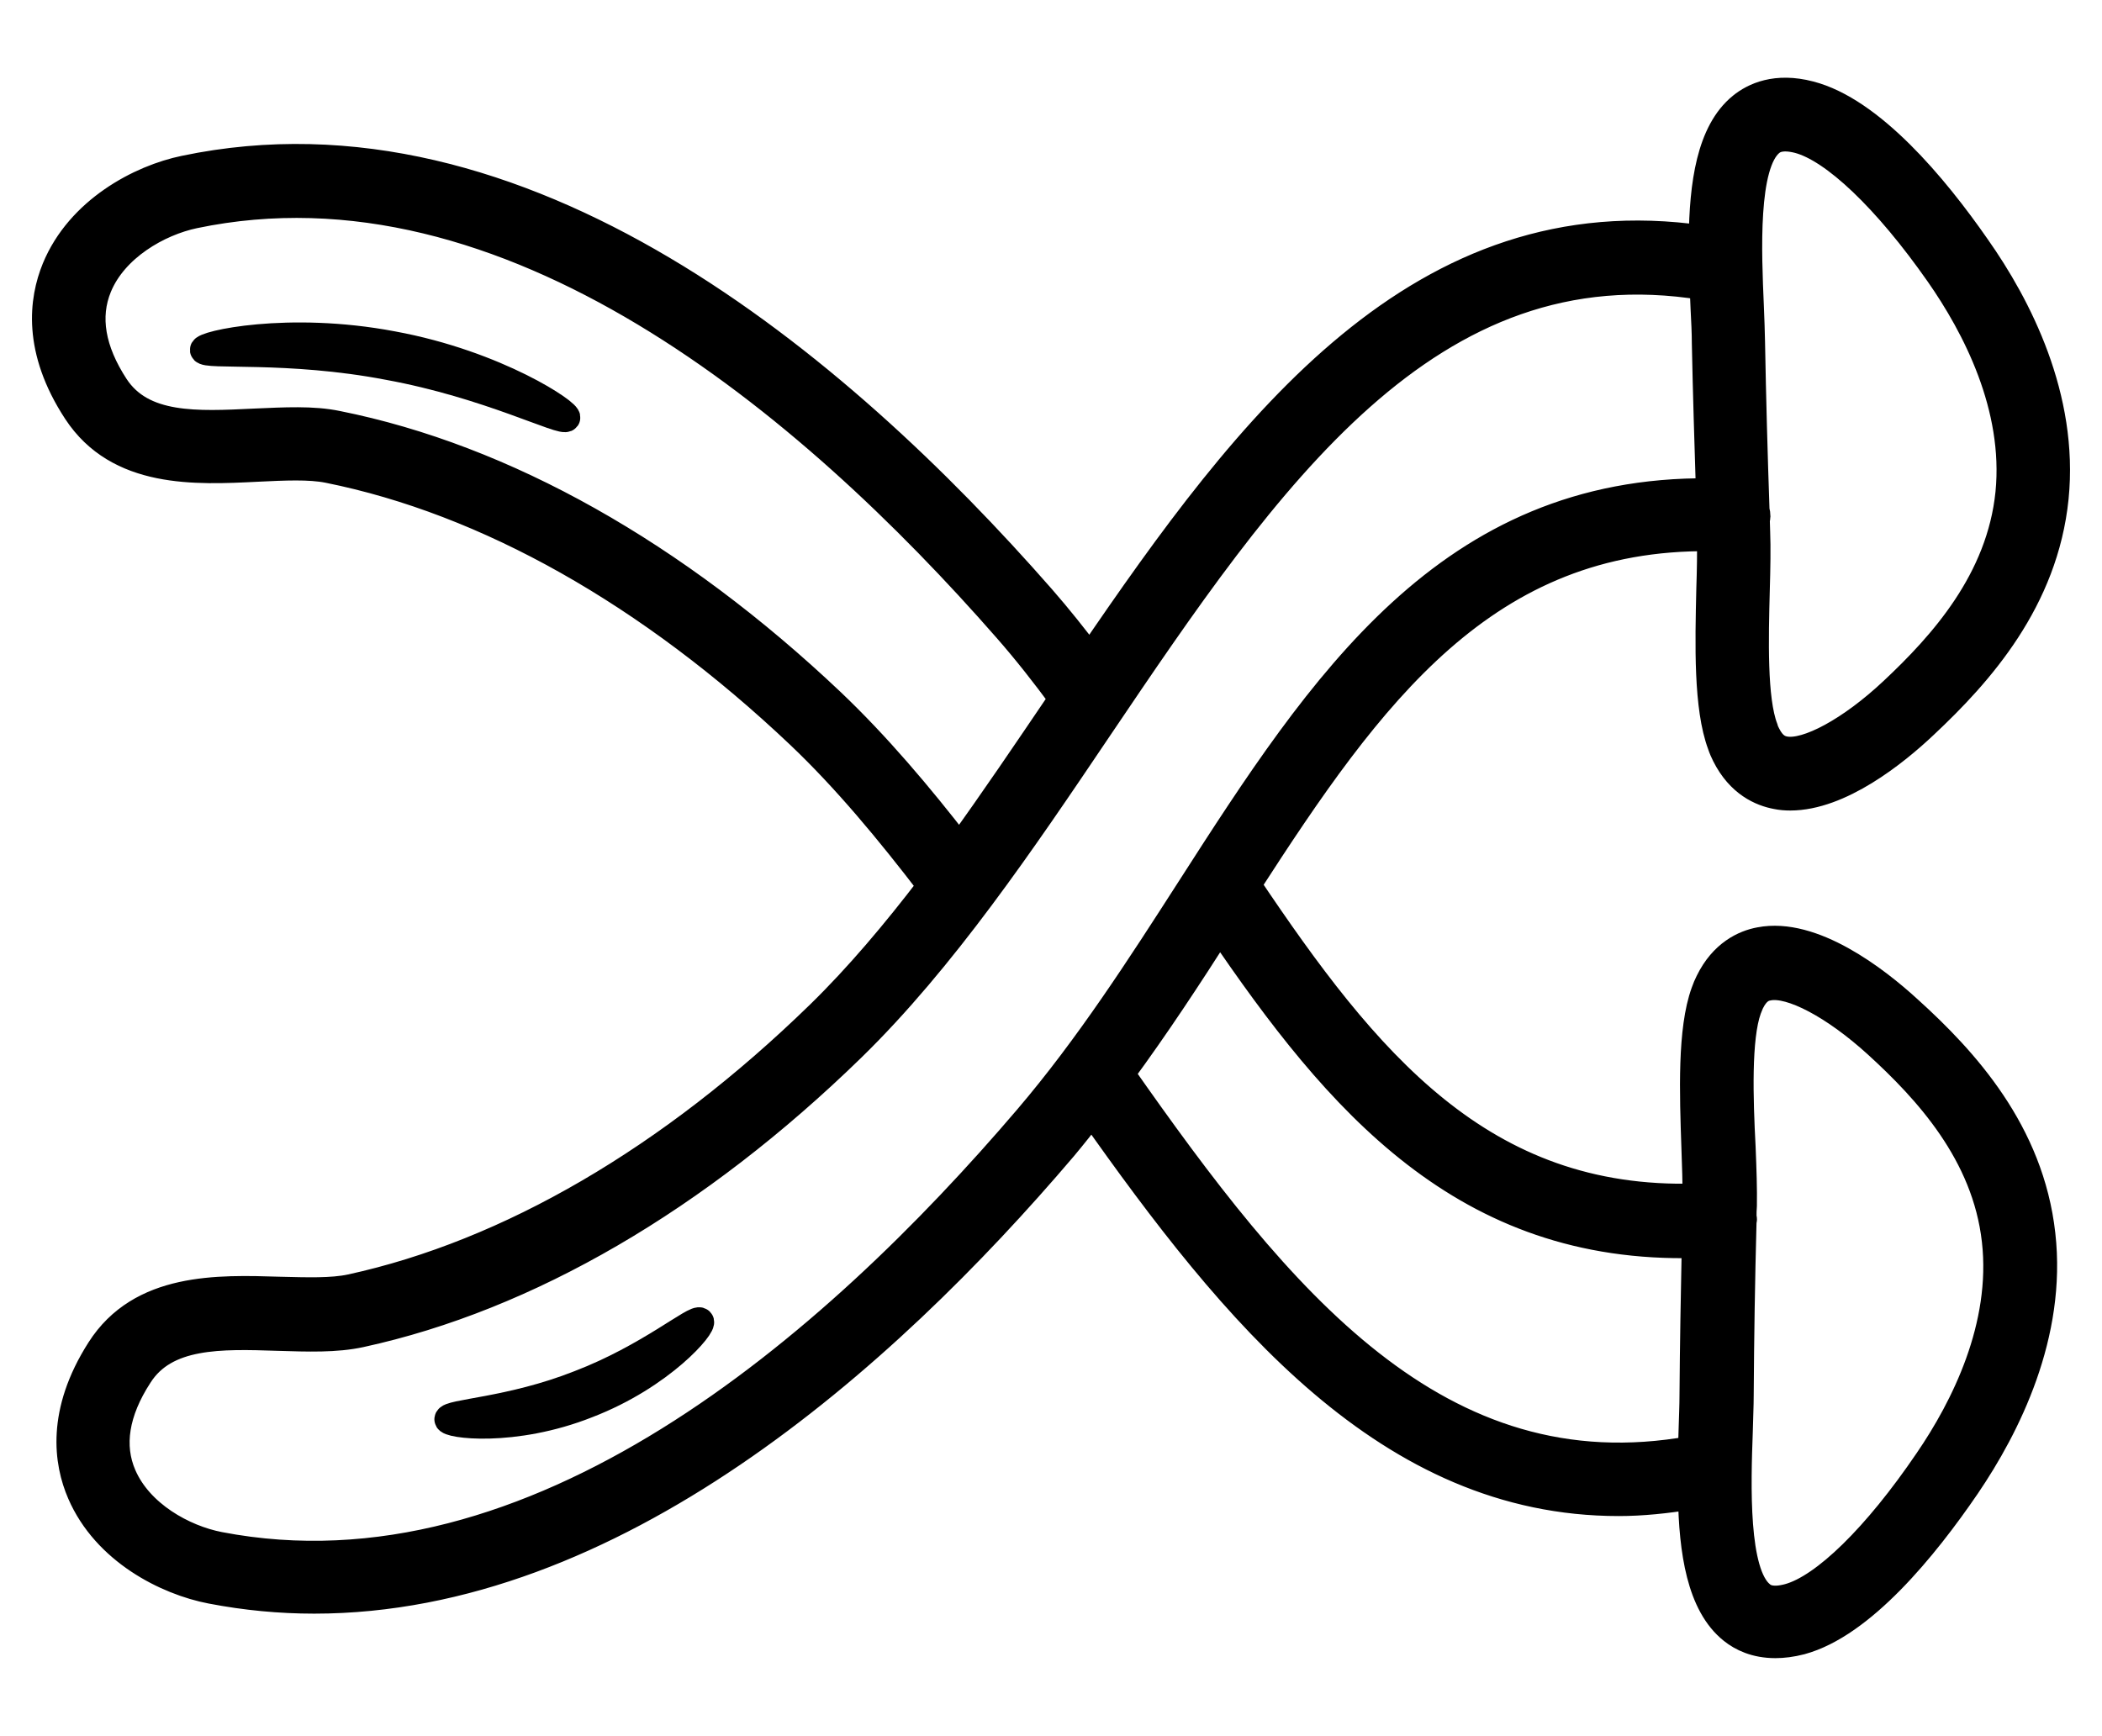 <svg width="23" height="19" viewBox="0 0 23 19" fill="none" xmlns="http://www.w3.org/2000/svg">
<g id="Group">
<path id="Vector" d="M18.711 6.445C18.697 7.054 18.68 7.741 18.832 8.149C18.846 8.191 18.863 8.229 18.88 8.263C19.036 8.574 19.271 8.675 19.44 8.706C19.488 8.716 19.537 8.72 19.589 8.72C20.131 8.72 20.733 8.239 21.057 7.932C21.662 7.365 22.371 6.57 22.485 5.447C22.595 4.348 22.081 3.349 21.628 2.706C21.165 2.039 20.47 1.209 19.803 1.037C19.433 0.94 19.191 1.054 19.056 1.164C18.711 1.444 18.635 2.022 18.628 2.616C15.545 2.17 13.675 4.634 11.926 7.202C11.757 6.978 11.584 6.76 11.397 6.546C9.151 3.981 5.702 1.081 2.021 1.852C1.534 1.952 0.87 2.301 0.607 2.941C0.469 3.28 0.393 3.822 0.839 4.503C1.295 5.198 2.138 5.156 2.816 5.122C3.11 5.108 3.386 5.094 3.593 5.136C5.328 5.485 7.112 6.49 8.753 8.046C9.255 8.523 9.728 9.093 10.188 9.694C9.797 10.206 9.393 10.686 8.968 11.101C7.343 12.684 5.57 13.717 3.839 14.094C3.631 14.139 3.355 14.129 3.061 14.122C2.384 14.101 1.54 14.073 1.095 14.771C0.656 15.459 0.739 16.005 0.884 16.34C1.157 16.973 1.824 17.308 2.311 17.401C2.691 17.474 3.065 17.509 3.438 17.509C6.69 17.509 9.649 14.892 11.636 12.556C11.743 12.428 11.847 12.297 11.947 12.165C13.509 14.381 15.192 16.441 17.712 16.441C17.968 16.441 18.234 16.413 18.51 16.368C18.521 16.973 18.604 17.56 18.956 17.84C19.056 17.92 19.208 17.996 19.426 17.996C19.509 17.996 19.602 17.985 19.706 17.958C20.37 17.778 21.057 16.935 21.517 16.261C21.959 15.611 22.464 14.605 22.34 13.51C22.215 12.387 21.496 11.602 20.881 11.046C20.522 10.717 19.831 10.185 19.257 10.296C19.087 10.327 18.852 10.434 18.7 10.745C18.683 10.779 18.666 10.818 18.652 10.859C18.503 11.27 18.527 11.958 18.548 12.566C18.555 12.767 18.562 12.947 18.559 13.102C16.205 13.171 14.944 11.616 13.647 9.684C14.995 7.596 16.246 5.854 18.718 5.882C18.721 6.048 18.718 6.238 18.711 6.445ZM19.374 1.558C19.416 1.524 19.495 1.482 19.675 1.527C20.066 1.628 20.643 2.177 21.216 2.996C21.617 3.57 22.077 4.451 21.984 5.395C21.887 6.352 21.254 7.054 20.712 7.562C20.252 7.994 19.772 8.253 19.53 8.208C19.474 8.198 19.398 8.17 19.333 8.039C19.322 8.018 19.312 7.997 19.305 7.97C19.184 7.655 19.201 6.988 19.215 6.456C19.222 6.214 19.226 5.993 19.219 5.82C19.219 5.775 19.215 5.727 19.215 5.682C19.219 5.671 19.222 5.664 19.222 5.654C19.222 5.63 19.219 5.606 19.212 5.581C19.191 4.97 19.174 4.358 19.163 3.746C19.16 3.629 19.157 3.494 19.15 3.349C19.125 2.768 19.081 1.797 19.374 1.558ZM9.096 7.683C7.388 6.065 5.519 5.011 3.69 4.645C3.421 4.589 3.113 4.607 2.788 4.621C2.152 4.652 1.558 4.683 1.26 4.23C1.001 3.833 0.939 3.466 1.074 3.138C1.25 2.709 1.731 2.433 2.125 2.35C5.567 1.631 8.861 4.417 11.017 6.881C11.232 7.126 11.432 7.382 11.626 7.645C11.615 7.662 11.605 7.676 11.594 7.693C11.235 8.222 10.872 8.761 10.499 9.276C10.053 8.699 9.59 8.153 9.096 7.683ZM19.125 11.042C19.136 11.018 19.143 10.994 19.153 10.973C19.219 10.838 19.291 10.81 19.35 10.8C19.596 10.752 20.072 11.004 20.539 11.429C21.085 11.927 21.728 12.622 21.835 13.575C21.942 14.516 21.493 15.407 21.095 15.988C20.532 16.817 19.962 17.374 19.571 17.481C19.392 17.529 19.312 17.488 19.271 17.453C18.977 17.218 19.008 16.247 19.029 15.666C19.032 15.521 19.039 15.386 19.039 15.269C19.043 14.636 19.053 14.004 19.07 13.372C19.07 13.361 19.077 13.347 19.074 13.337C19.074 13.334 19.07 13.327 19.07 13.323C19.07 13.278 19.07 13.237 19.074 13.192C19.077 13.019 19.07 12.798 19.06 12.556C19.032 12.024 19.011 11.357 19.125 11.042ZM18.552 13.617C18.541 14.166 18.531 14.716 18.527 15.265C18.527 15.38 18.521 15.511 18.517 15.649C18.514 15.718 18.514 15.791 18.51 15.864C15.728 16.365 13.996 14.222 12.265 11.751C12.649 11.229 13.005 10.686 13.347 10.15C14.646 12.062 16.025 13.683 18.552 13.617ZM13.022 9.729C12.476 10.579 11.909 11.46 11.245 12.238C9.113 14.737 5.854 17.578 2.401 16.914C2.007 16.838 1.527 16.572 1.343 16.147C1.202 15.822 1.26 15.452 1.52 15.051C1.81 14.595 2.411 14.612 3.044 14.633C3.369 14.643 3.676 14.654 3.946 14.595C5.771 14.198 7.627 13.116 9.32 11.467C10.312 10.499 11.18 9.217 12.016 7.976C13.869 5.232 15.624 2.644 18.638 3.134C18.642 3.214 18.645 3.293 18.648 3.373C18.655 3.511 18.662 3.642 18.662 3.757C18.673 4.299 18.69 4.842 18.707 5.384C15.849 5.357 14.466 7.479 13.022 9.729Z" fill="black" stroke="black" stroke-width="0.3"/>
<path id="Vector_2" d="M4.295 3.774C3.151 3.557 2.214 3.771 2.228 3.83C2.235 3.902 3.151 3.798 4.25 4.009C5.349 4.21 6.165 4.638 6.199 4.573C6.237 4.528 5.442 3.985 4.295 3.774Z" fill="black" stroke="black" stroke-width="0.3"/>
<path id="Vector_3" d="M4.903 15.532C4.893 15.59 5.615 15.691 6.427 15.369C7.243 15.055 7.71 14.498 7.661 14.46C7.613 14.408 7.101 14.854 6.341 15.145C5.584 15.445 4.903 15.459 4.903 15.532Z" fill="black" stroke="black" stroke-width="0.3"/>
</g>
</svg>
